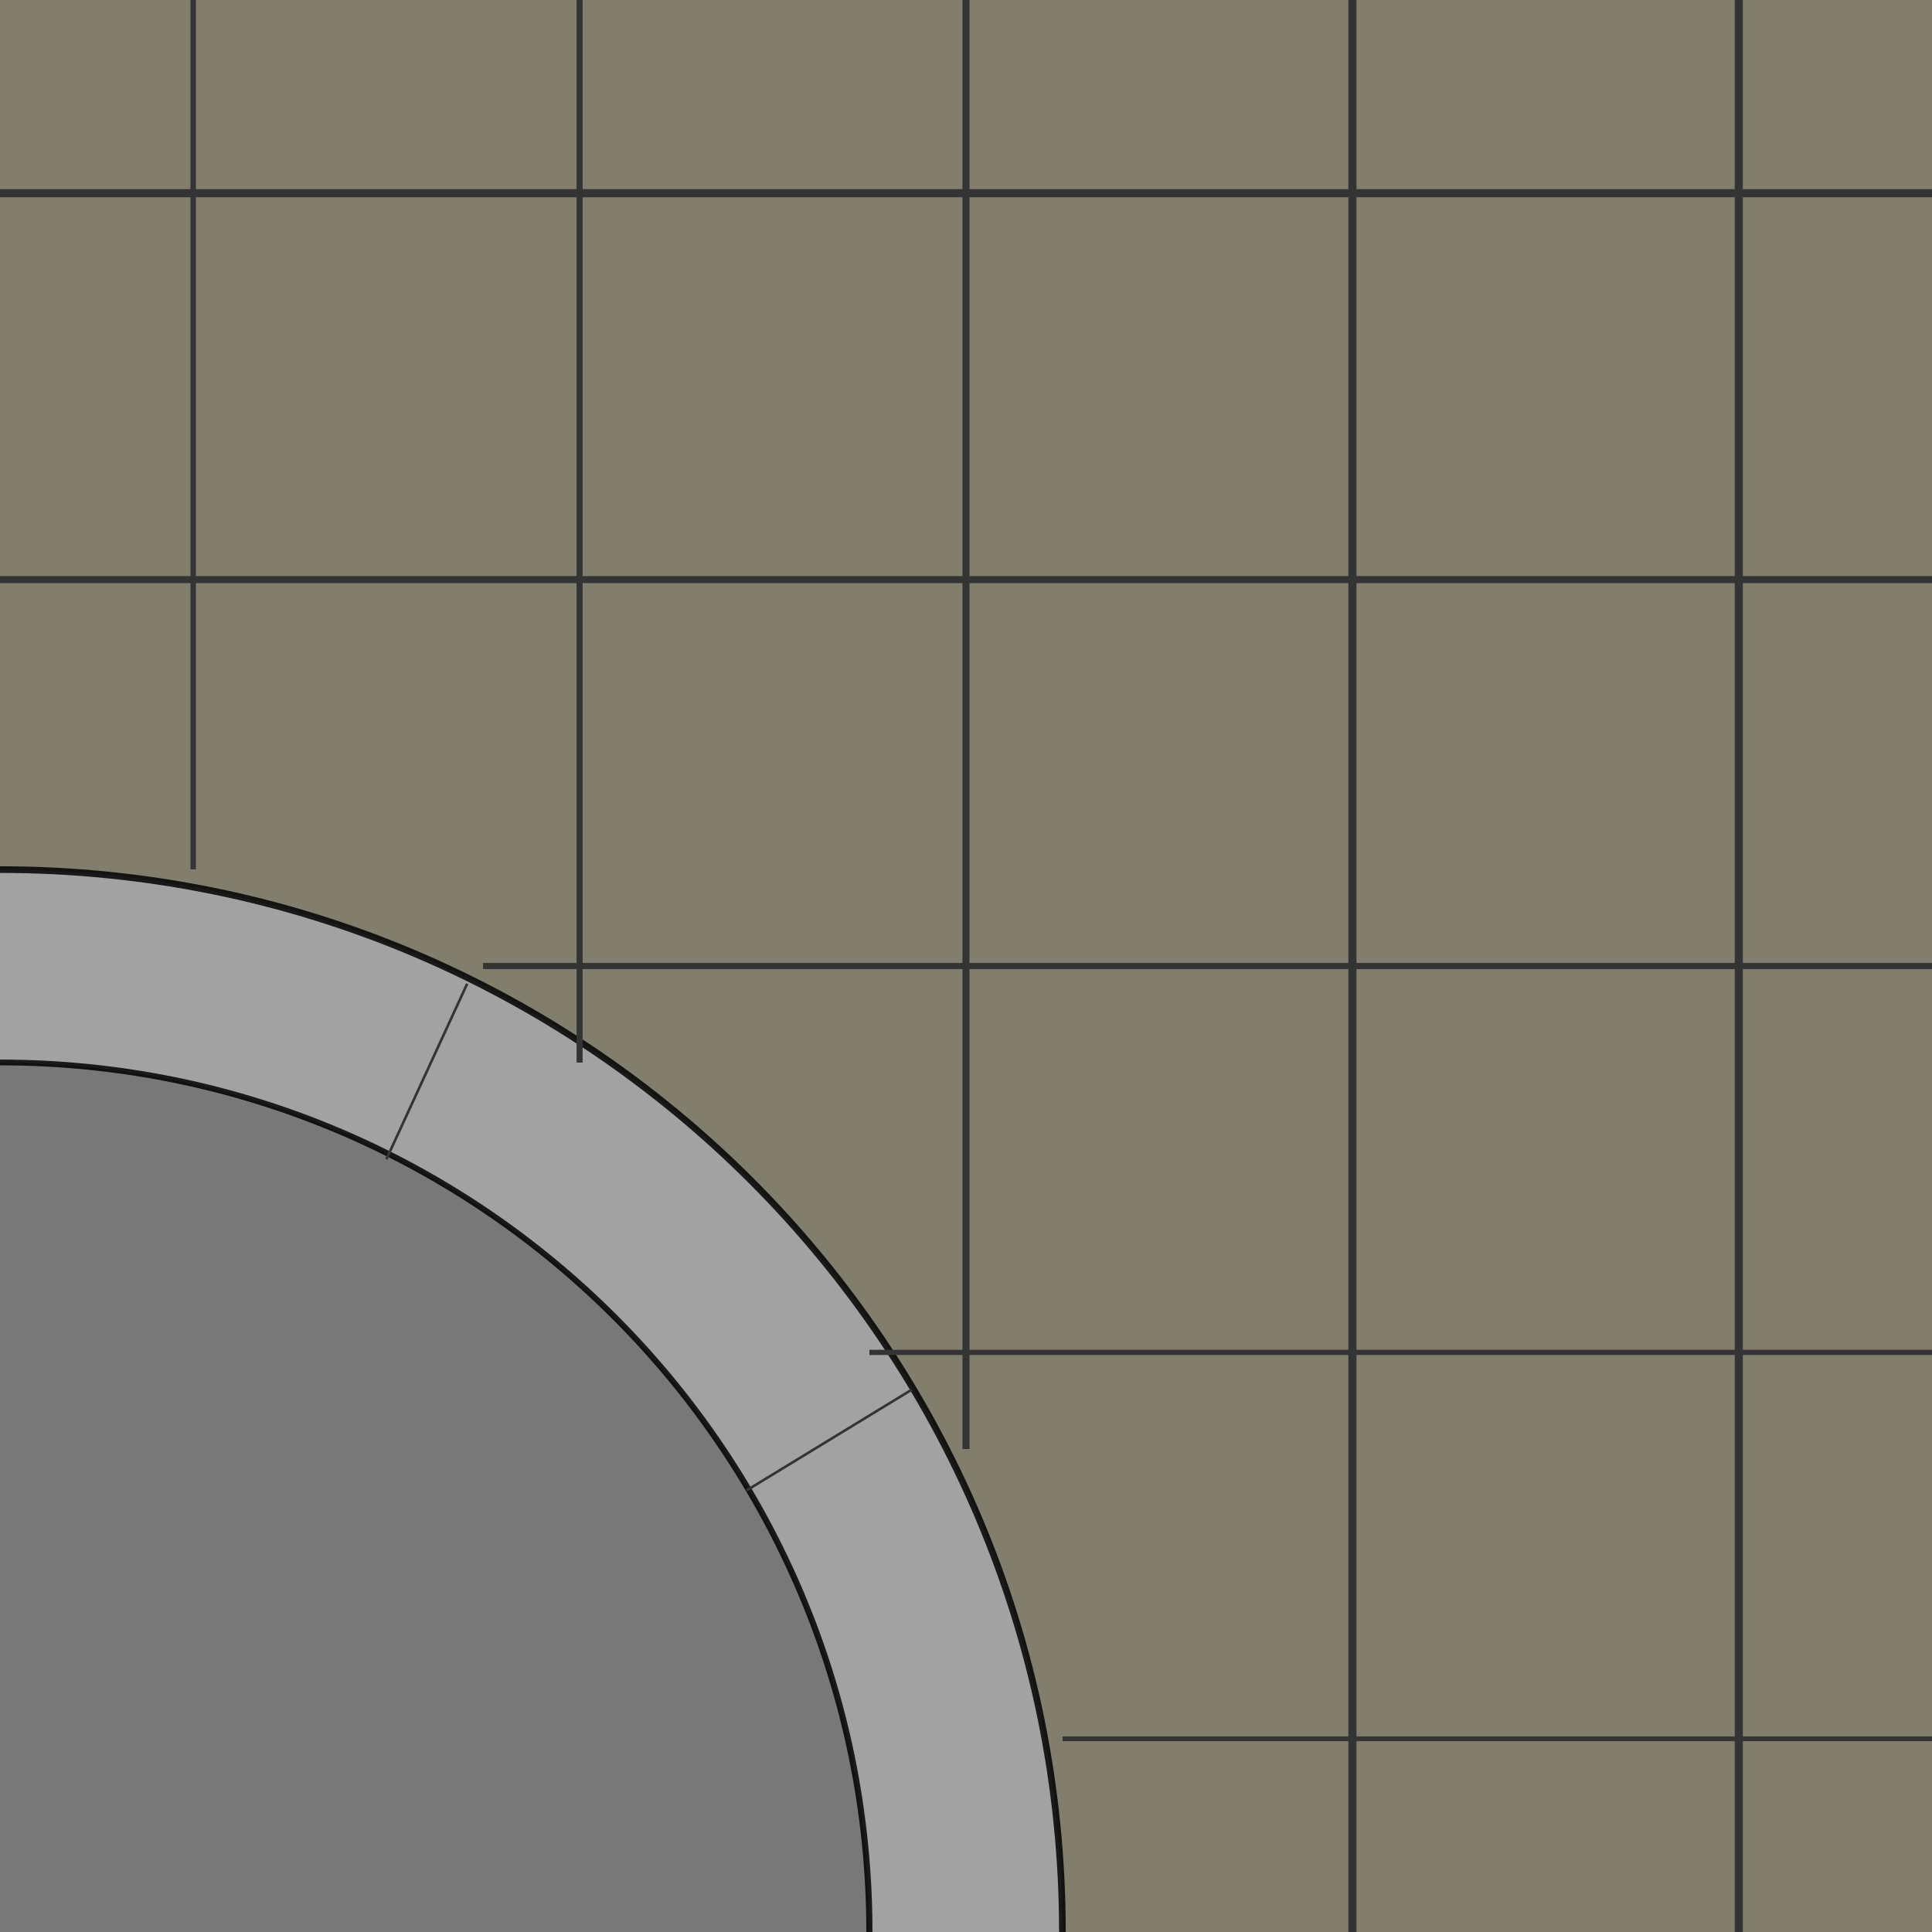 <?xml version="1.0" encoding="UTF-8" standalone="no"?>
<!-- Created with Inkscape (http://www.inkscape.org/) -->

<svg
   xmlns:dc="http://purl.org/dc/elements/1.1/"
   xmlns:cc="http://creativecommons.org/ns#"
   xmlns:rdf="http://www.w3.org/1999/02/22-rdf-syntax-ns#"
   xmlns:svg="http://www.w3.org/2000/svg"
   xmlns="http://www.w3.org/2000/svg"
   xmlns:sodipodi="http://sodipodi.sourceforge.net/DTD/sodipodi-0.dtd"
   xmlns:inkscape="http://www.inkscape.org/namespaces/inkscape"
   width="354.331"
   height="354.331"
   id="svg5271"
   version="1.1"
   inkscape:version="0.48.3.1 r9886"
   sodipodi:docname="corner-outer.svg">
  <defs
     id="defs5273" />
  <sodipodi:namedview
     id="base"
     pagecolor="#827e6e"
     bordercolor="#666666"
     borderopacity="1.0"
     inkscape:pageopacity="0"
     inkscape:pageshadow="2"
     inkscape:zoom="0.98994949"
     inkscape:cx="0.37897816"
     inkscape:cy="174.57421"
     inkscape:document-units="px"
     inkscape:current-layer="layer1"
     showgrid="true"
     units="cm"
     inkscape:showpageshadow="false"
     inkscape:window-width="1680"
     inkscape:window-height="1030"
     inkscape:window-x="1364"
     inkscape:window-y="-3"
     inkscape:window-maximized="1">
    <inkscape:grid
       type="xygrid"
       id="grid5281"
       empspacing="5"
       visible="true"
       enabled="true"
       snapvisiblegridlinesonly="false"
       units="cm"
       spacingx="0.5cm"
       spacingy="0.5cm"
       color="#0000ff"
       opacity="0.196"
       empcolor="#0000ff"
       empopacity="0.392" />
  </sodipodi:namedview>
  <g
     inkscape:label="Layer 1"
     inkscape:groupmode="layer"
     id="layer1"
     transform="translate(0,-698.032)">
    <rect
       style="fill:#827e6e;fill-opacity:1;stroke:none;stroke-width:1.5;stroke-linecap:round;stroke-linejoin:miter;stroke-miterlimit:4;stroke-opacity:0.847;stroke-dasharray:none"
       id="rect6316"
       width="354.331"
       height="354.331"
       x="0"
       y="-2.0184854e-05"
       transform="translate(0,698.032)" />
    <path
       sodipodi:type="arc"
       style="fill:#a2a2a2;fill-opacity:1;stroke:none"
       id="path6155"
       sodipodi:cx="0"
       sodipodi:cy="-2.0184854e-05"
       sodipodi:rx="159.44882"
       sodipodi:ry="159.44882"
       d="M 3.1276381e-6,-159.449 C 88.061,-159.449 159.449,-88.061 159.449,-2.1329631e-5 L 0,-2.0184854e-5 z"
       transform="matrix(1.222,0,0,1.222,-9.5396667e-6,1052.363)"
       sodipodi:start="4.712389"
       sodipodi:end="6.2831853" />
    <path
       sodipodi:type="arc"
       style="fill:#787878;fill-opacity:1;stroke:none"
       id="path6159"
       sodipodi:cx="0"
       sodipodi:cy="8.8582478"
       sodipodi:rx="141.73228"
       sodipodi:ry="150.59055"
       d="M 2.7801227e-6,-141.732 C 78.277,-141.732 141.732,-74.311 141.732,8.858 L 0,8.858 z"
       transform="matrix(1.125,0,0,1.059,-3.127638e-6,1042.983)"
       sodipodi:start="4.712389"
       sodipodi:end="6.2831853" />
    <path
       sodipodi:end="6.2831853"
       sodipodi:start="4.712389"
       transform="matrix(1.125,0,0,1.059,-9.5396667e-6,1042.983)"
       d="M 2.7801227e-6,-141.732 C 78.277,-141.732 141.732,-74.311 141.732,8.858"
       sodipodi:ry="150.59055"
       sodipodi:rx="141.73228"
       sodipodi:cy="8.8582478"
       sodipodi:cx="0"
       id="path6163"
       style="fill:none;stroke:#000000;stroke-opacity:0.847"
       sodipodi:type="arc"
       sodipodi:open="true" />
    <path
       sodipodi:end="6.2831853"
       sodipodi:start="4.712389"
       transform="matrix(1.222,0,0,1.222,-9.5396667e-6,1052.363)"
       d="M 3.1276381e-6,-159.449 C 88.061,-159.449 159.449,-88.061 159.449,-2.1329631e-5"
       sodipodi:ry="159.44882"
       sodipodi:rx="159.44882"
       sodipodi:cy="-2.0184854e-05"
       sodipodi:cx="0"
       id="path6165"
       style="fill:none;stroke:#000000;stroke-opacity:0.847"
       sodipodi:type="arc"
       sodipodi:open="true" />
    <path
       inkscape:connector-curvature="0"
       id="path6189"
       d="m 354.331,733.465 -354.331,0 0,0"
       style="fill:none;stroke:#343434;stroke-width:1.491;stroke-linecap:butt;stroke-linejoin:miter;stroke-miterlimit:4;stroke-opacity:1;stroke-dasharray:none;marker-start:none" />
    <path
       style="fill:none;stroke:#343434;stroke-width:1.291;stroke-linecap:butt;stroke-linejoin:miter;stroke-miterlimit:4;stroke-opacity:1;stroke-dasharray:none;marker-start:none"
       d="m 354.331,804.331 -354.331,0 0,0"
       id="path6191"
       inkscape:connector-curvature="0" />
    <path
       inkscape:connector-curvature="0"
       id="path6193"
       d="m 35.433,698.032 0,159.449 0,0"
       style="fill:none;stroke:#343434;stroke-width:1;stroke-linecap:butt;stroke-linejoin:miter;stroke-miterlimit:4;stroke-opacity:1;stroke-dasharray:none;marker-start:none" />
    <path
       style="fill:none;stroke:#343434;stroke-width:1.106;stroke-linecap:butt;stroke-linejoin:miter;stroke-miterlimit:4;stroke-opacity:1;stroke-dasharray:none;marker-start:none"
       d="m 106.299,892.914 0,-194.882 0,0"
       id="path6195"
       inkscape:connector-curvature="0" />
    <path
       style="fill:none;stroke:#343434;stroke-width:0.471;stroke-linecap:butt;stroke-linejoin:miter;stroke-miterlimit:4;stroke-opacity:1;stroke-dasharray:none;marker-start:none"
       d="m 70.866,910.63 14.819,-32.185 0,0"
       id="path6201"
       inkscape:connector-curvature="0" />
    <path
       inkscape:connector-curvature="0"
       id="path6203"
       d="m 167.165,952.932 -30.251,18.449 0,0"
       style="fill:none;stroke:#343434;stroke-width:0.471;stroke-linecap:butt;stroke-linejoin:miter;stroke-miterlimit:4;stroke-opacity:1;stroke-dasharray:none;marker-start:none" />
    <path
       inkscape:connector-curvature="0"
       id="path6285"
       d="m 354.331,875.197 -265.748,0 0,0"
       style="fill:none;stroke:#343434;stroke-width:1.118;stroke-linecap:butt;stroke-linejoin:miter;stroke-miterlimit:4;stroke-opacity:1;stroke-dasharray:none;marker-start:none" />
    <path
       style="fill:none;stroke:#343434;stroke-width:0.957;stroke-linecap:butt;stroke-linejoin:miter;stroke-miterlimit:4;stroke-opacity:1;stroke-dasharray:none;marker-start:none"
       d="m 354.331,946.064 -194.882,0 0,0"
       id="path6287"
       inkscape:connector-curvature="0" />
    <path
       inkscape:connector-curvature="0"
       id="path6289"
       d="m 354.331,1016.93 -159.449,0 0,0"
       style="fill:none;stroke:#343434;stroke-width:0.866;stroke-linecap:butt;stroke-linejoin:miter;stroke-miterlimit:4;stroke-opacity:1;stroke-dasharray:none;marker-start:none" />
    <path
       inkscape:connector-curvature="0"
       id="path6291"
       d="m 177.165,963.78 0,-265.748 0,0"
       style="fill:none;stroke:#343434;stroke-width:1.291;stroke-linecap:butt;stroke-linejoin:miter;stroke-miterlimit:4;stroke-opacity:1;stroke-dasharray:none;marker-start:none" />
    <path
       style="fill:none;stroke:#343434;stroke-width:1.491;stroke-linecap:butt;stroke-linejoin:miter;stroke-miterlimit:4;stroke-opacity:1;stroke-dasharray:none;marker-start:none"
       d="m 248.031,1052.363 0,-354.331 0,0"
       id="path6293"
       inkscape:connector-curvature="0" />
    <path
       inkscape:connector-curvature="0"
       id="path6295"
       d="m 318.898,1052.363 0,-354.331 0,0"
       style="fill:none;stroke:#343434;stroke-width:1.491;stroke-linecap:butt;stroke-linejoin:miter;stroke-miterlimit:4;stroke-opacity:1;stroke-dasharray:none;marker-start:none" />
  </g>
</svg>
